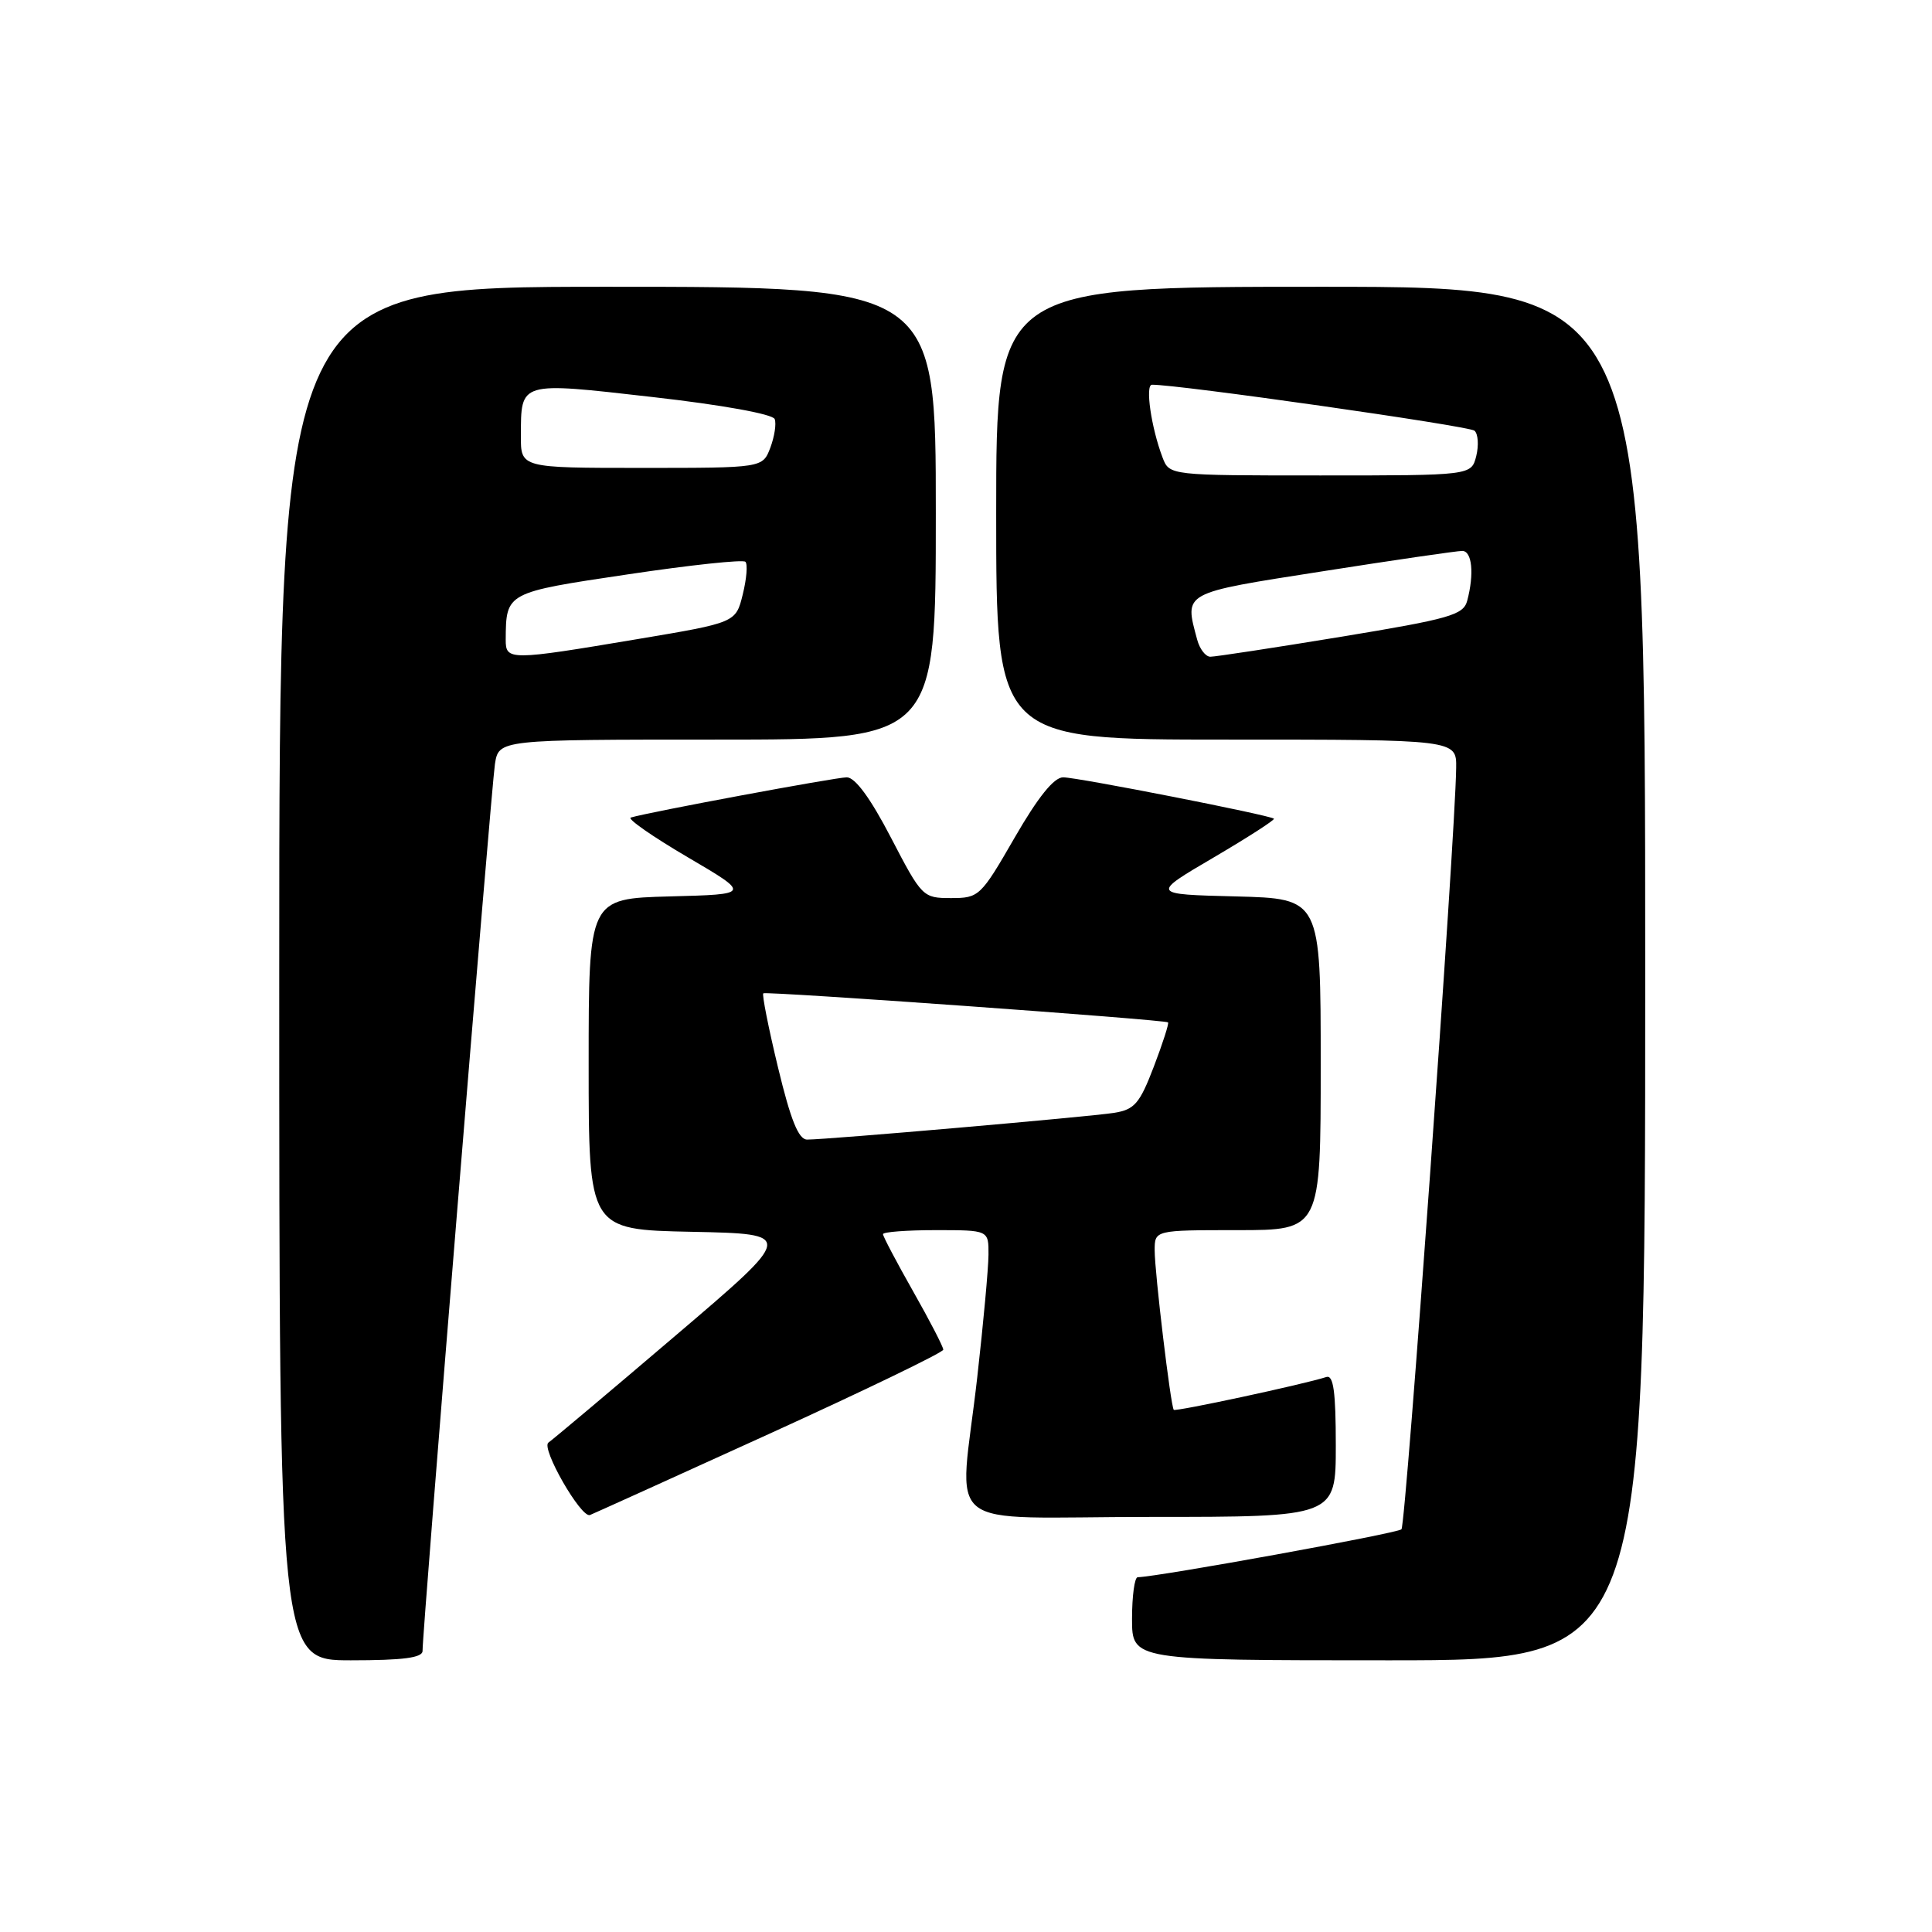 <?xml version="1.0" encoding="UTF-8" standalone="no"?>
<!DOCTYPE svg PUBLIC "-//W3C//DTD SVG 1.1//EN" "http://www.w3.org/Graphics/SVG/1.1/DTD/svg11.dtd" >
<svg xmlns="http://www.w3.org/2000/svg" xmlns:xlink="http://www.w3.org/1999/xlink" version="1.1" viewBox="0 0 256 256">
 <g >
 <path fill="currentColor"
d=" M 55.99 218.75 C 55.97 216.16 65.10 104.36 65.58 101.25 C 66.09 98.00 66.09 98.00 95.05 98.00 C 124.00 98.00 124.00 98.00 124.00 68.00 C 124.00 38.00 124.00 38.00 80.50 38.00 C 37.00 38.00 37.00 38.00 37.00 129.00 C 37.00 220.00 37.00 220.00 46.50 220.00 C 53.44 220.00 56.00 219.66 55.99 218.75 Z  M 218.00 129.00 C 218.00 38.00 218.00 38.00 175.00 38.00 C 132.00 38.00 132.00 38.00 132.00 68.00 C 132.00 98.00 132.00 98.00 162.50 98.00 C 193.00 98.00 193.00 98.00 192.95 101.75 C 192.83 111.11 186.29 202.04 185.70 202.64 C 185.15 203.18 153.45 208.94 150.75 208.99 C 150.34 208.99 150.00 211.47 150.00 214.50 C 150.00 220.00 150.00 220.00 184.00 220.00 C 218.00 220.00 218.00 220.00 218.00 129.00 Z  M 101.91 190.00 C 114.60 184.22 124.99 179.20 124.99 178.84 C 125.00 178.48 123.20 175.00 121.00 171.12 C 118.80 167.24 117.00 163.82 117.00 163.53 C 117.00 163.24 120.15 163.00 124.00 163.00 C 131.00 163.00 131.00 163.00 130.98 166.25 C 130.97 168.04 130.30 175.35 129.49 182.50 C 127.12 203.47 124.05 201.00 152.50 201.00 C 177.00 201.00 177.00 201.00 177.00 191.53 C 177.00 184.41 176.69 182.16 175.75 182.46 C 172.68 183.45 155.75 187.08 155.53 186.81 C 155.12 186.31 153.00 168.61 153.00 165.68 C 153.00 163.00 153.00 163.00 164.00 163.00 C 175.00 163.00 175.00 163.00 175.00 141.03 C 175.00 119.07 175.00 119.07 163.75 118.78 C 152.50 118.50 152.50 118.50 160.80 113.63 C 165.36 110.95 168.96 108.63 168.80 108.48 C 168.28 108.01 142.77 103.00 140.87 103.00 C 139.65 103.00 137.53 105.64 134.44 111.00 C 129.95 118.79 129.72 119.00 126.02 119.00 C 122.29 119.00 122.15 118.87 118.06 111.00 C 115.34 105.76 113.31 103.00 112.20 103.00 C 110.69 103.01 85.91 107.62 83.58 108.33 C 83.08 108.49 86.45 110.84 91.08 113.56 C 99.50 118.50 99.50 118.50 88.75 118.78 C 78.00 119.07 78.00 119.07 78.00 141.01 C 78.00 162.94 78.00 162.94 91.66 163.22 C 105.33 163.50 105.33 163.50 89.48 177.00 C 80.77 184.43 73.20 190.79 72.67 191.15 C 71.64 191.85 76.99 201.18 78.17 200.75 C 78.54 200.61 89.22 195.78 101.91 190.00 Z  M 67.01 84.75 C 67.05 78.50 67.03 78.51 83.17 76.11 C 91.44 74.87 98.46 74.12 98.77 74.44 C 99.09 74.76 98.93 76.70 98.42 78.76 C 97.50 82.50 97.50 82.50 84.50 84.68 C 67.49 87.54 67.00 87.54 67.01 84.75 Z  M 69.02 57.75 C 69.04 50.50 68.74 50.59 86.47 52.61 C 95.67 53.65 102.40 54.87 102.65 55.53 C 102.89 56.15 102.62 57.86 102.07 59.33 C 101.05 62.00 101.05 62.00 85.02 62.00 C 69.00 62.00 69.00 62.00 69.02 57.75 Z  M 158.63 84.75 C 156.93 78.41 156.52 78.63 175.25 75.70 C 184.74 74.21 193.06 73.00 193.75 73.00 C 195.06 73.00 195.36 76.04 194.41 79.61 C 193.90 81.49 192.12 82.00 177.67 84.38 C 168.78 85.84 160.99 87.03 160.37 87.02 C 159.74 87.01 158.96 85.99 158.63 84.75 Z  M 154.04 60.61 C 152.54 56.66 151.72 51.00 152.64 50.98 C 155.87 50.91 194.68 56.44 195.38 57.07 C 195.86 57.50 195.96 59.01 195.61 60.43 C 194.96 63.00 194.96 63.00 174.96 63.00 C 154.95 63.00 154.95 63.00 154.04 60.61 Z  M 103.09 141.44 C 101.82 136.18 100.95 131.76 101.14 131.62 C 101.55 131.32 154.36 135.11 154.77 135.47 C 154.92 135.60 154.07 138.24 152.89 141.33 C 151.01 146.24 150.34 147.02 147.62 147.46 C 144.31 147.98 109.58 151.01 106.95 151.00 C 105.81 151.00 104.77 148.42 103.09 141.44 Z "/>
</g>
</svg>